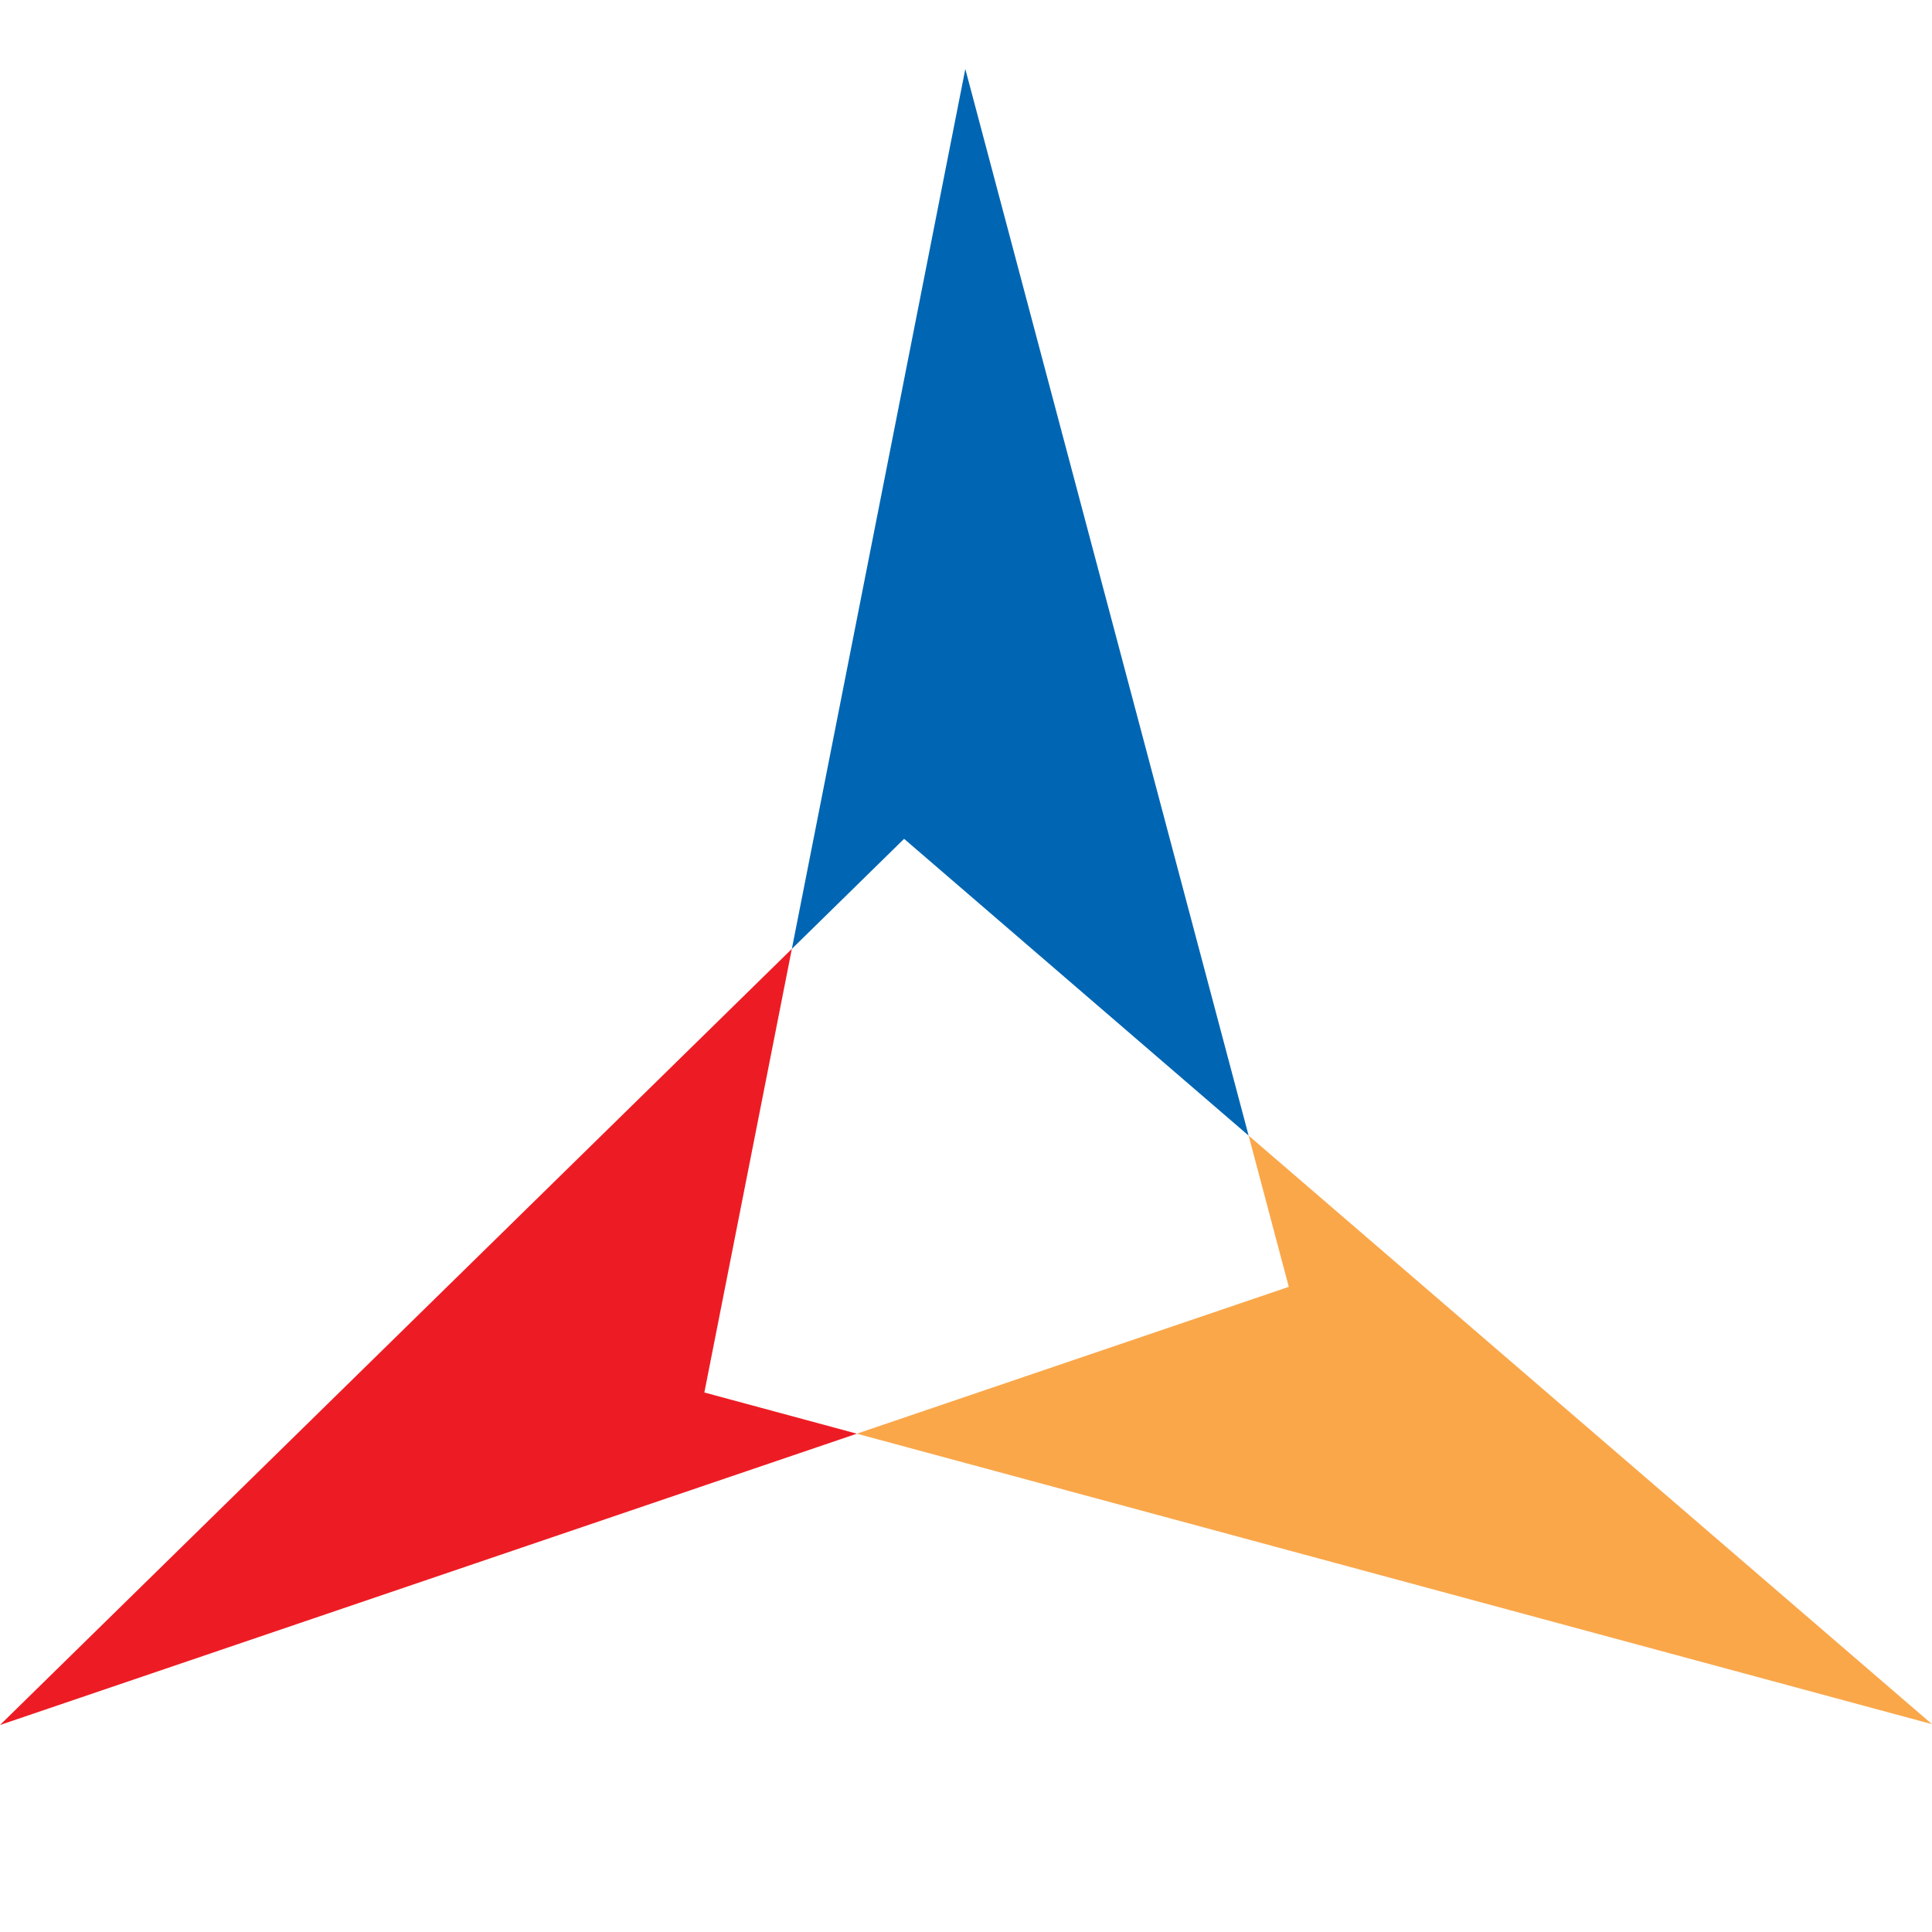 <?xml version="1.0" encoding="UTF-8"?>
<svg width="28px" height="28px" viewBox="0 0 28 28" version="1.1" xmlns="http://www.w3.org/2000/svg" xmlns:xlink="http://www.w3.org/1999/xlink">
    <title>QN</title>
    <g id="QN" stroke="none" stroke-width="1" fill="none" fill-rule="evenodd">
        <polygon id="Path" fill="#0066B3" fill-rule="nonzero" points="13.99 1 11.476 13.752 13.103 12.157 18.096 16.458 18.096 16.458"></polygon>
        <polygon id="Path" fill="#FAA74A" fill-rule="nonzero" points="28 24.988 18.096 16.458 18.678 18.65 12.418 20.778 12.418 20.778"></polygon>
        <polygon id="Path" fill="#ED1C24" fill-rule="nonzero" points="7.99360578e-15 25 12.418 20.778 10.208 20.181 11.476 13.752 11.476 13.752"></polygon>
    </g>
</svg>